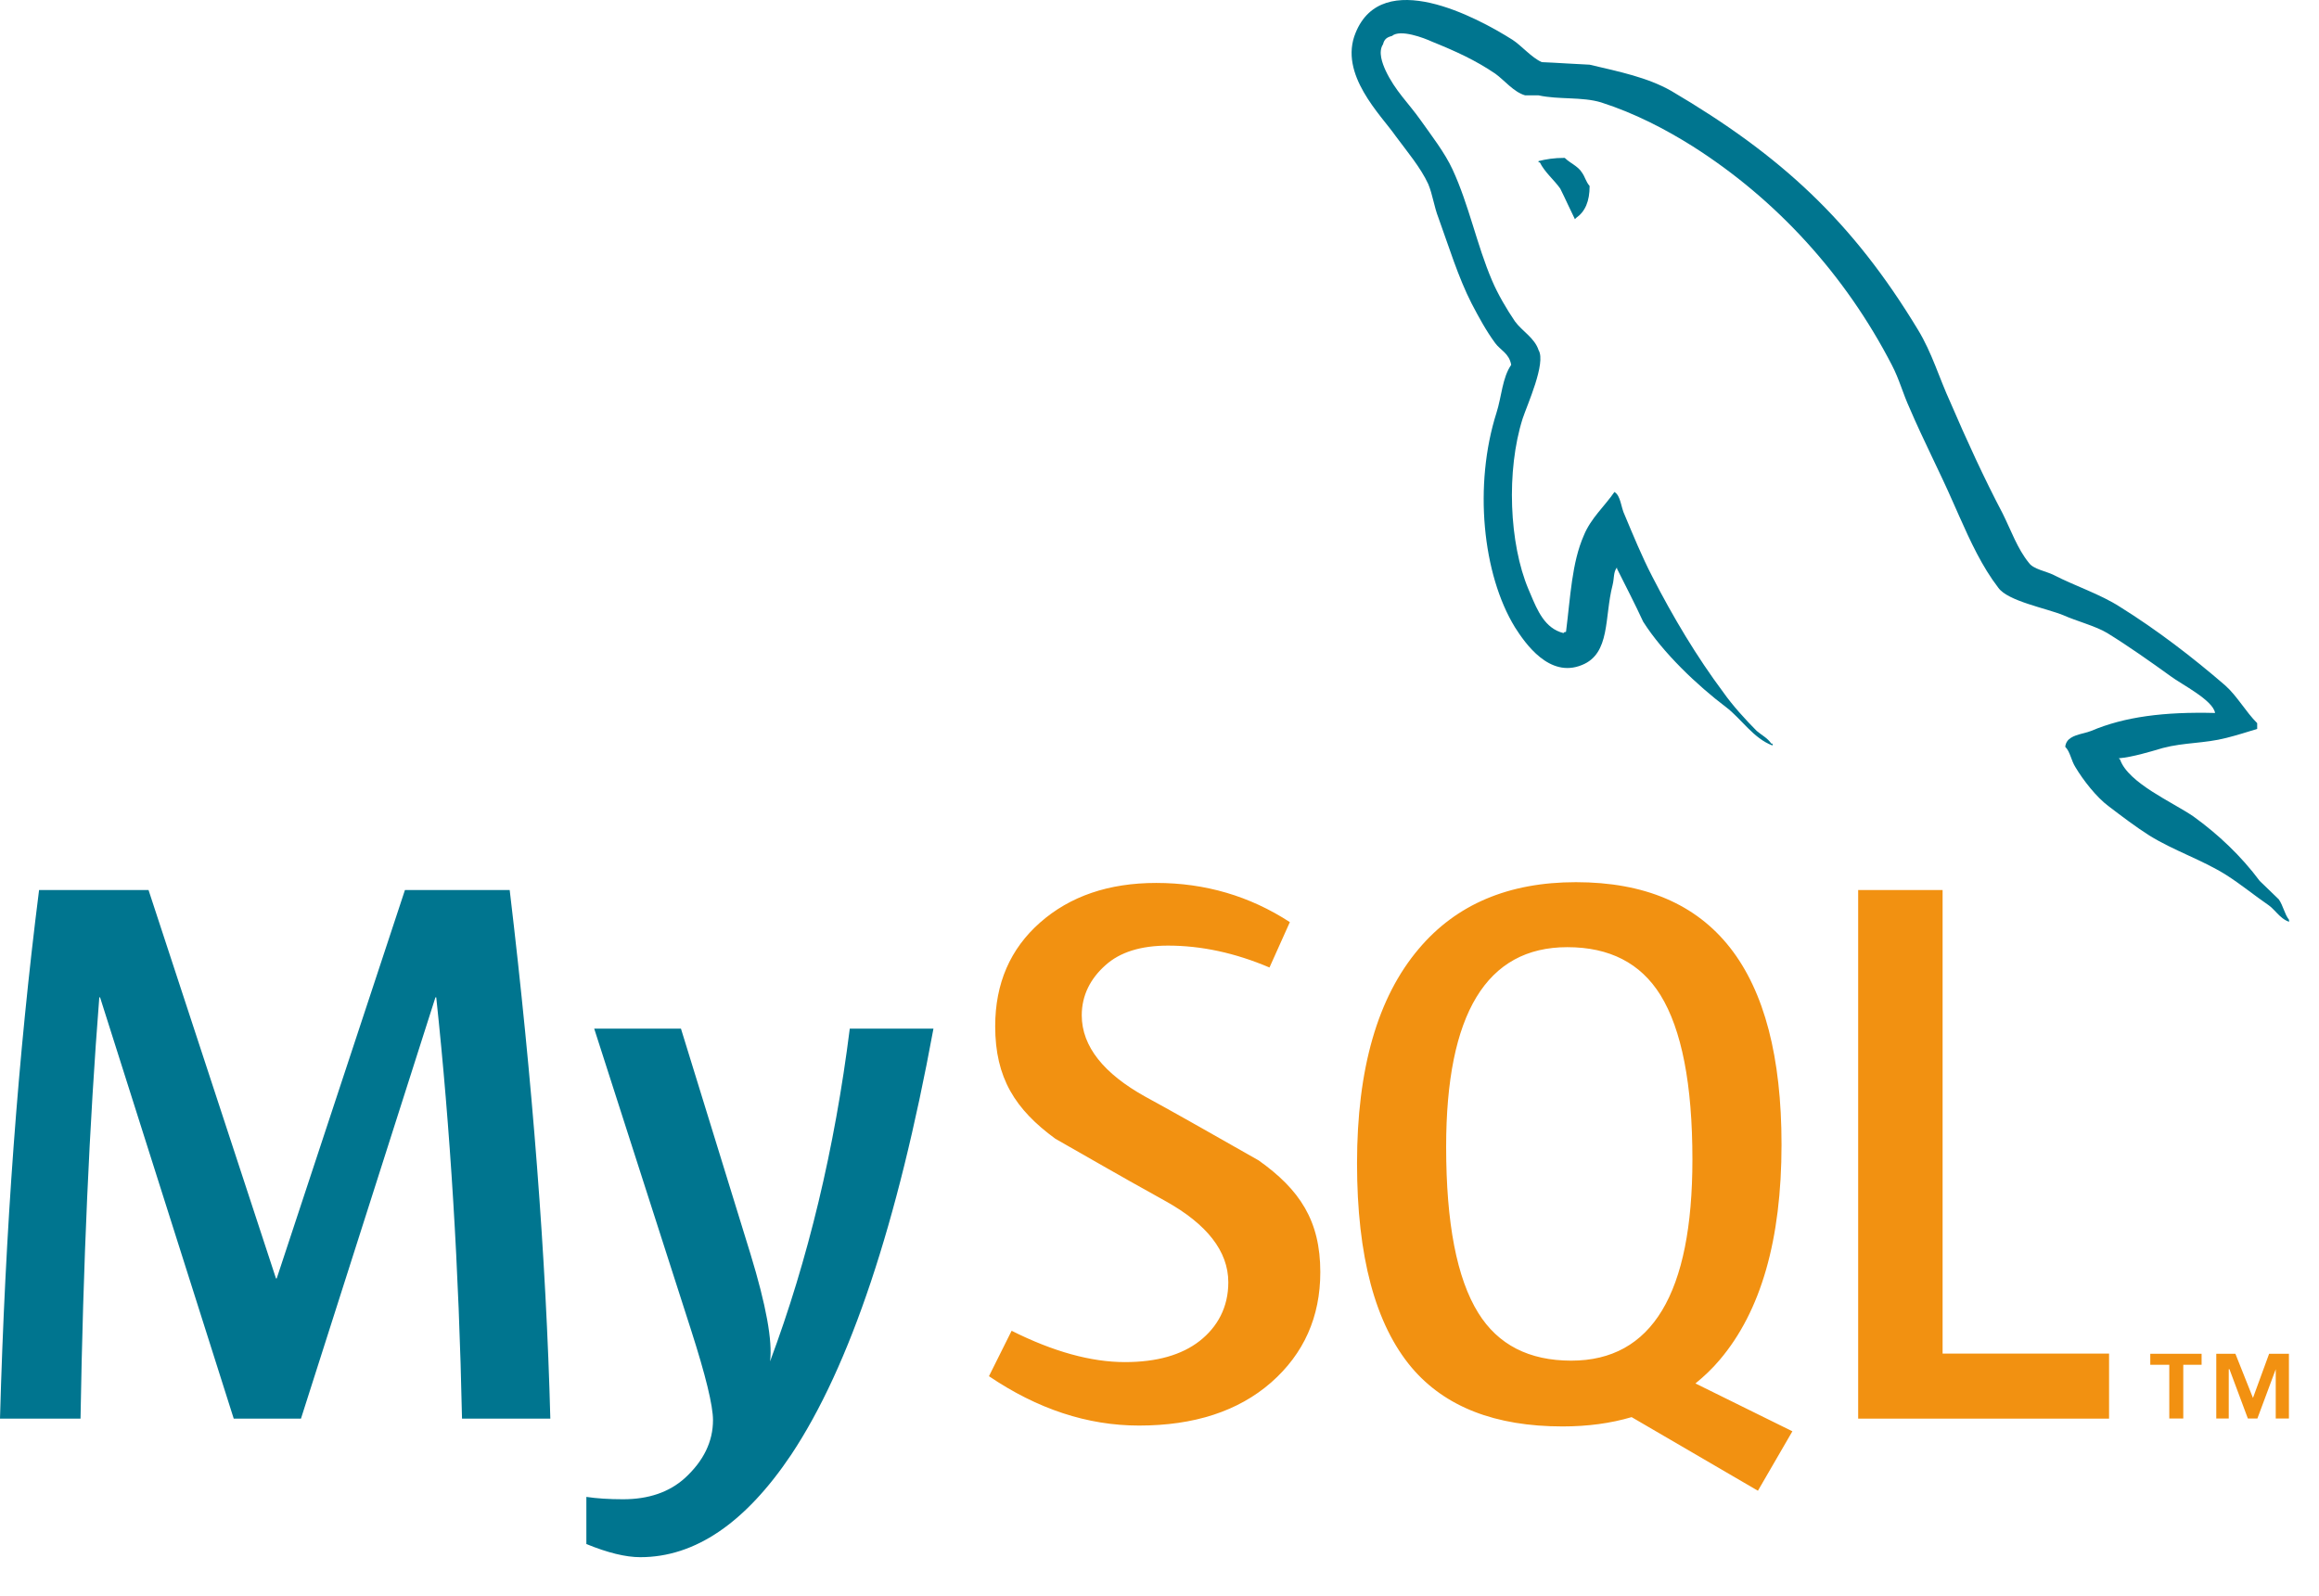 <svg width="61" height="42" viewBox="0 0 61 42" fill="none" xmlns="http://www.w3.org/2000/svg">
<g id="logos:mysql" clip-path="url(#clip0_5_52)">
<path id="Vector" d="M17.912 27.064L19.742 32.997C20.153 34.344 20.324 35.284 20.256 35.82C21.256 33.142 21.956 30.223 22.353 27.064H24.554C23.608 32.207 22.36 35.945 20.811 38.276C19.604 40.073 18.282 40.971 16.842 40.971C16.459 40.971 15.985 40.855 15.424 40.625V39.385C15.698 39.426 16.02 39.447 16.39 39.447C17.062 39.447 17.603 39.261 18.015 38.89C18.508 38.438 18.755 37.929 18.755 37.366C18.755 36.981 18.562 36.191 18.179 34.997L15.63 27.064H17.912ZM3.907 23.417L7.259 33.636H7.279L10.652 23.417H13.407C14.01 28.485 14.366 33.122 14.476 37.325H12.153C12.071 33.396 11.845 29.701 11.475 26.241H11.454L7.917 37.325H6.148L2.632 26.241H2.612C2.351 29.564 2.187 33.259 2.118 37.325H0C0.137 32.38 0.479 27.744 1.028 23.417H3.907Z" fill="#00758F"/>
<path id="Vector_2" d="M41.454 23.211C45.059 23.211 46.862 25.512 46.862 30.114C46.862 32.614 46.32 34.502 45.237 35.778C45.041 36.012 44.826 36.213 44.598 36.4L47.15 37.66L47.147 37.66L46.241 39.223L42.919 37.286C42.368 37.449 41.762 37.531 41.102 37.531C39.331 37.531 38.009 37.015 37.135 35.985C36.175 34.846 35.696 33.053 35.696 30.608C35.696 28.122 36.237 26.24 37.321 24.963C38.307 23.794 39.685 23.211 41.454 23.211ZM30.414 23.231C31.702 23.231 32.874 23.576 33.929 24.262L33.393 25.456C32.49 25.072 31.6 24.88 30.722 24.88C30.009 24.88 29.46 25.051 29.078 25.396C28.693 25.738 28.455 26.177 28.455 26.713C28.455 27.537 29.042 28.252 30.127 28.855C30.482 29.049 30.836 29.245 31.189 29.444L31.27 29.489L31.31 29.512L31.391 29.558L31.432 29.581L31.512 29.626C32.333 30.089 33.106 30.53 33.106 30.53C34.19 31.299 34.73 32.119 34.73 33.47C34.73 34.649 34.298 35.617 33.436 36.375C32.573 37.129 31.414 37.508 29.962 37.508C28.604 37.508 27.288 37.072 26.014 36.209L26.61 35.014C27.707 35.564 28.7 35.838 29.591 35.838C30.427 35.838 31.081 35.652 31.555 35.283C32.027 34.912 32.31 34.395 32.31 33.739C32.31 32.913 31.735 32.207 30.681 31.615C30.351 31.433 30.021 31.249 29.693 31.063L29.613 31.017C29.464 30.933 29.315 30.849 29.168 30.765L29.089 30.72C28.377 30.316 27.761 29.962 27.761 29.962C26.707 29.191 26.178 28.365 26.178 27.002C26.178 25.876 26.573 24.965 27.36 24.272C28.149 23.578 29.167 23.231 30.414 23.231ZM51.099 23.417V35.614H55.478V37.325H48.878V23.417H51.099ZM57.912 35.619V35.908H57.43V37.323H57.062V35.908H56.562V35.619H57.912H57.912ZM58.801 35.619L59.263 36.781L59.688 35.619H60.209V37.323H59.862V36.026L59.379 37.323H59.129L58.645 36.026H58.626V37.323H58.298V35.619H58.801H58.801ZM41.227 24.921C39.103 24.921 38.04 26.673 38.04 30.175C38.04 32.181 38.321 33.636 38.884 34.543C39.404 35.382 40.22 35.8 41.331 35.8C43.455 35.8 44.518 34.035 44.518 30.505C44.518 28.527 44.236 27.084 43.675 26.177C43.153 25.34 42.338 24.921 41.227 24.921H41.227Z" fill="#F29111"/>
<path id="Vector_3" d="M35.659 0.862C36.363 -0.869 38.828 0.442 39.784 1.046C40.019 1.197 40.287 1.517 40.556 1.635C40.975 1.652 41.394 1.684 41.814 1.702C42.602 1.887 43.34 2.038 43.96 2.391C46.845 4.089 48.723 5.819 50.451 8.676C50.82 9.281 51.005 9.936 51.306 10.591C51.725 11.567 52.195 12.592 52.681 13.515C52.899 13.953 53.067 14.439 53.369 14.809C53.487 14.978 53.822 15.028 54.022 15.129C54.576 15.415 55.247 15.633 55.768 15.969C56.74 16.575 57.68 17.297 58.535 18.036C58.853 18.321 59.071 18.725 59.374 19.027V19.179C59.105 19.262 58.836 19.346 58.568 19.414C57.981 19.565 57.461 19.531 56.891 19.681C56.539 19.784 56.102 19.918 55.733 19.952L55.768 19.986C55.985 20.606 57.159 21.111 57.696 21.481C58.349 21.952 58.953 22.523 59.44 23.178C59.608 23.345 59.776 23.497 59.943 23.664C60.06 23.833 60.093 24.052 60.212 24.202V24.253C60.081 24.207 59.986 24.119 59.897 24.027L59.844 23.971C59.791 23.916 59.737 23.862 59.675 23.817C59.305 23.564 58.938 23.262 58.568 23.027C57.931 22.624 57.193 22.389 56.539 21.984C56.17 21.749 55.818 21.481 55.465 21.212C55.146 20.976 54.794 20.523 54.594 20.187C54.476 20.002 54.459 19.784 54.325 19.649C54.349 19.425 54.554 19.358 54.762 19.303L54.81 19.291C54.881 19.272 54.951 19.254 55.012 19.229C55.884 18.859 56.924 18.725 58.266 18.759C58.215 18.422 57.377 18.002 57.109 17.8C56.572 17.413 56.002 17.009 55.432 16.657C55.13 16.473 54.61 16.338 54.275 16.187C53.822 16.002 52.816 15.817 52.565 15.465C52.138 14.91 51.832 14.247 51.535 13.578L51.454 13.395C51.427 13.335 51.4 13.274 51.373 13.213C51.021 12.407 50.585 11.567 50.233 10.742C50.048 10.339 49.964 9.986 49.762 9.6C48.538 7.231 46.727 5.248 44.531 3.853C43.809 3.399 43.004 2.979 42.116 2.694C41.612 2.542 41.008 2.626 40.472 2.509H40.119C39.818 2.424 39.566 2.105 39.331 1.937C38.812 1.585 38.292 1.348 37.671 1.097C37.453 0.996 36.832 0.761 36.615 0.946C36.481 0.98 36.413 1.03 36.38 1.165C36.246 1.366 36.363 1.669 36.447 1.854C36.699 2.391 37.05 2.71 37.37 3.164C37.654 3.566 38.007 4.02 38.208 4.458C38.643 5.399 38.845 6.441 39.248 7.382C39.397 7.735 39.634 8.138 39.851 8.457C40.035 8.71 40.37 8.893 40.472 9.214C40.674 9.55 40.169 10.659 40.053 11.011C39.616 12.389 39.7 14.305 40.203 15.499L40.23 15.562L40.257 15.626C40.441 16.064 40.637 16.535 41.126 16.657C41.159 16.624 41.126 16.641 41.193 16.624C41.311 15.699 41.344 14.809 41.663 14.085C41.847 13.633 42.215 13.313 42.467 12.944C42.636 13.045 42.636 13.348 42.736 13.549C42.954 14.069 43.188 14.64 43.458 15.162C44.01 16.238 44.631 17.28 45.335 18.221C45.571 18.557 45.906 18.926 46.207 19.229C46.342 19.346 46.492 19.414 46.593 19.565H46.626V19.615C46.123 19.43 45.804 18.91 45.403 18.606C44.648 18.035 43.743 17.178 43.222 16.356C43.004 15.884 42.769 15.431 42.534 14.961V14.927C42.434 15.062 42.467 15.195 42.417 15.398C42.199 16.238 42.367 17.195 41.612 17.497C40.757 17.851 40.119 16.927 39.851 16.506C38.995 15.112 38.761 12.759 39.364 10.861C39.499 10.44 39.517 9.936 39.751 9.6C39.7 9.297 39.466 9.214 39.331 9.028C39.096 8.71 38.895 8.34 38.711 7.987C38.358 7.298 38.107 6.474 37.839 5.735C37.721 5.433 37.688 5.13 37.57 4.844C37.37 4.408 37 3.97 36.715 3.584C36.33 3.03 35.206 1.955 35.659 0.862ZM41.159 4.154C41.204 4.199 41.258 4.238 41.314 4.277L41.382 4.323C41.471 4.385 41.559 4.451 41.612 4.54C41.697 4.658 41.712 4.775 41.814 4.894C41.814 5.298 41.697 5.566 41.46 5.733C41.46 5.733 41.444 5.751 41.427 5.767C41.293 5.498 41.176 5.23 41.041 4.961C40.875 4.727 40.639 4.54 40.504 4.272H40.471V4.238C40.674 4.188 40.875 4.154 41.159 4.154Z" fill="#00758F"/>
</g>
<defs>
<clipPath id="clip0_5_52">
<rect width="60.212" height="41.014" fill="white"/>
</clipPath>
</defs>
</svg>
